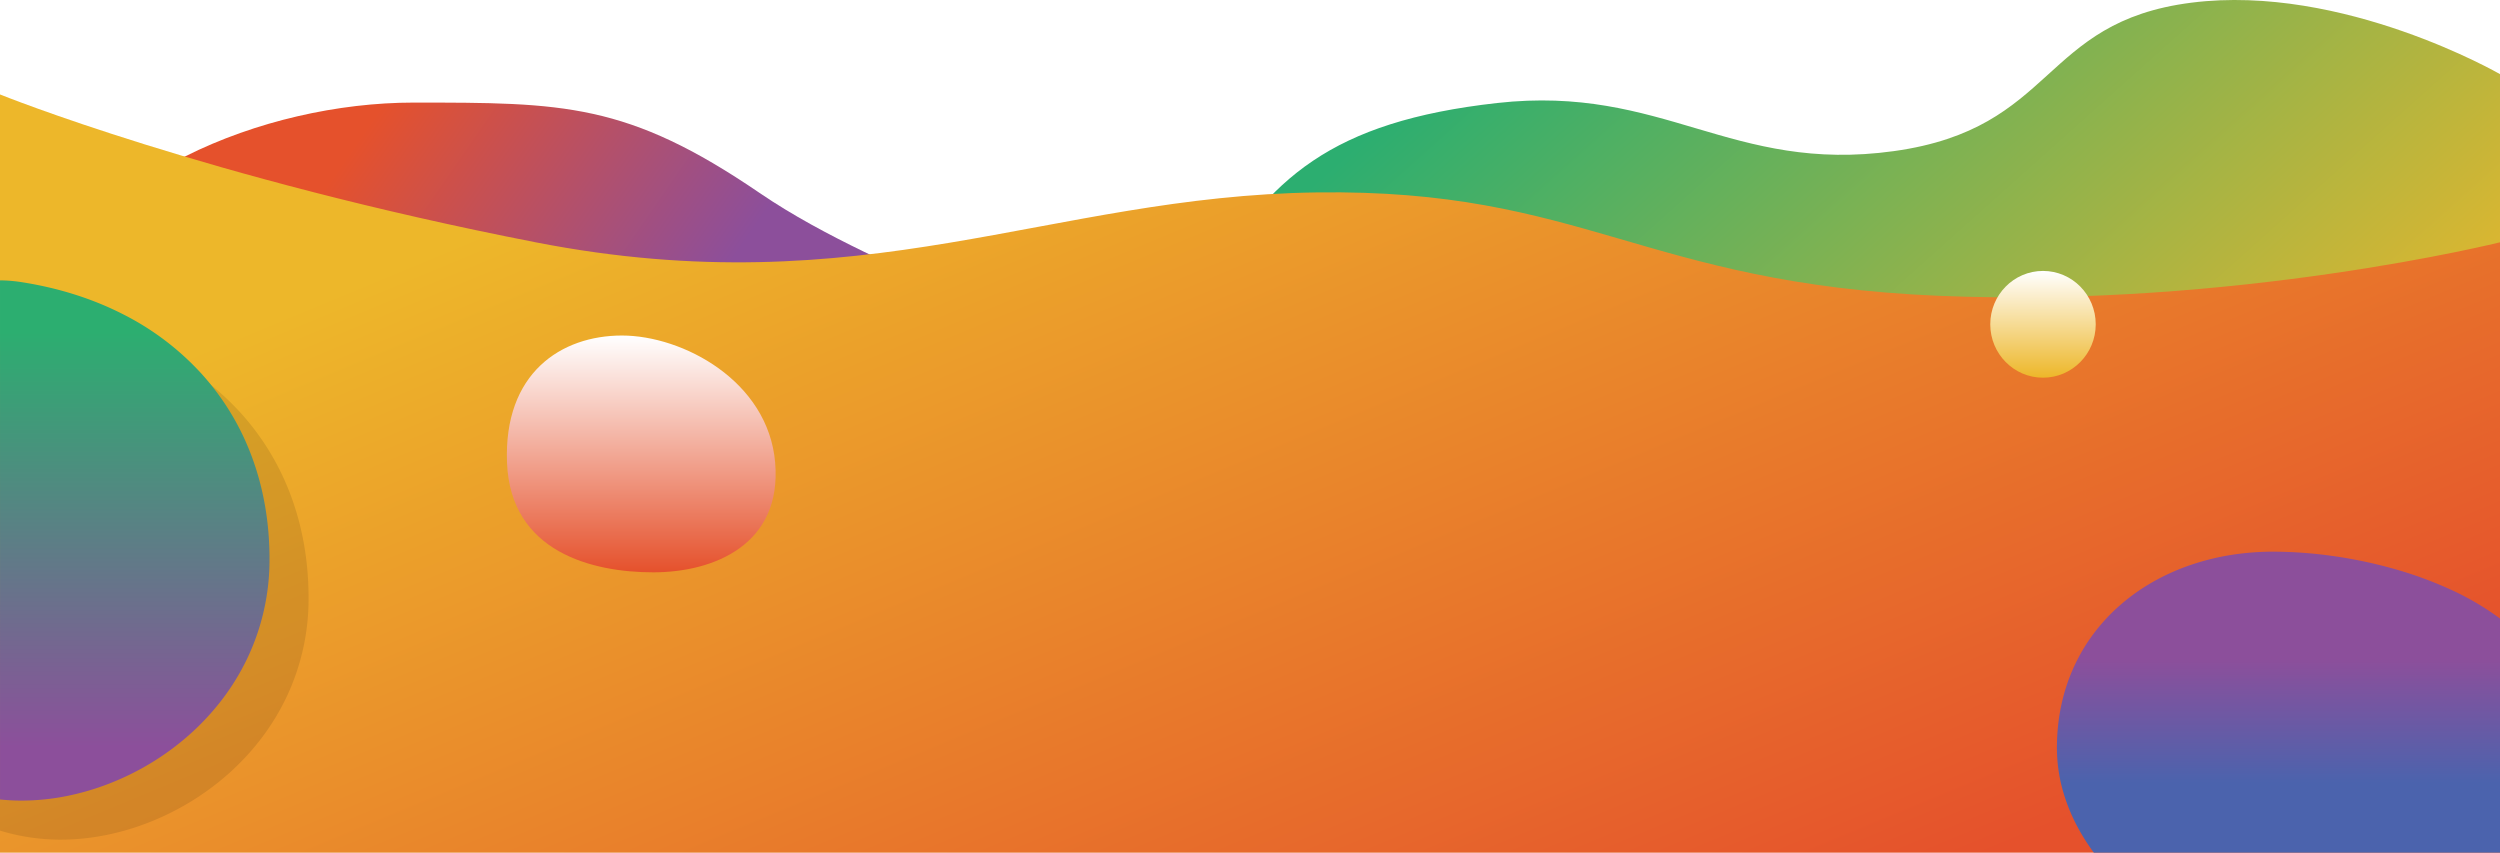<svg xmlns="http://www.w3.org/2000/svg" xmlns:xlink="http://www.w3.org/1999/xlink" width="1920" height="654.867" viewBox="0 0 1920 654.867"><defs><linearGradient id="a" x1="0.273" y1="0.089" x2="1" y2="0.5" gradientUnits="objectBoundingBox"><stop offset="0" stop-color="#2cae70"/><stop offset="1" stop-color="#edb72a"/></linearGradient><linearGradient id="b" x1="0.3" y1="0.128" x2="0.698" y2="0.277" gradientUnits="objectBoundingBox"><stop offset="0" stop-color="#e5512c"/><stop offset="1" stop-color="#8c4f9b"/></linearGradient><linearGradient id="c" x1="0.124" y1="0.281" x2="0.903" y2="0.848" gradientUnits="objectBoundingBox"><stop offset="0" stop-color="#edb72a"/><stop offset="1" stop-color="#e5512c"/></linearGradient><linearGradient id="d" x1="0.5" y1="0.358" x2="0.5" y2="0.77" gradientUnits="objectBoundingBox"><stop offset="0" stop-color="#8c4f9b"/><stop offset="1" stop-color="#4b63ad"/></linearGradient><linearGradient id="e" x1="0.5" x2="0.5" y2="1" gradientUnits="objectBoundingBox"><stop offset="0" stop-color="#fff"/><stop offset="1" stop-color="#e5512c"/></linearGradient><filter id="f" x="359.275" y="227.682" width="237.934" height="213.368" filterUnits="userSpaceOnUse"><feOffset dx="30" dy="30" input="SourceAlpha"/><feGaussianBlur stdDeviation="0.5" result="g"/><feFlood flood-color="rgb(0,0,0)" flood-opacity="0.102"/><feComposite operator="in" in2="g"/><feComposite in="SourceGraphic"/></filter><linearGradient id="h" x1="0.5" x2="0.5" y2="1" gradientUnits="objectBoundingBox"><stop offset="0" stop-color="#fff"/><stop offset="1" stop-color="#edb72a"/></linearGradient><filter id="i" x="1498.524" y="178.073" width="112.5" height="113.5" filterUnits="userSpaceOnUse"><feOffset dx="30" dy="30" input="SourceAlpha"/><feGaussianBlur stdDeviation="0.5" result="j"/><feFlood flood-color="rgb(0,0,0)" flood-opacity="0.161"/><feComposite operator="in" in2="j"/><feComposite in="SourceGraphic"/></filter><linearGradient id="k" x1="0.5" y1="0.098" x2="0.5" y2="0.898" gradientUnits="objectBoundingBox"><stop offset="0" stop-color="#2cae70"/><stop offset="1" stop-color="#8c4f9b"/></linearGradient></defs><g transform="translate(0 -5331.717)"><path d="M273.185,1883.38c46.966-80.216,95-124.018,222.556-138.266s179.859,54.357,304.747,36.941,112.079-99.214,228.426-113.99,236.966,54.885,236.966,54.885v508.733H151.5S226.219,1963.6,273.185,1883.38Z" transform="translate(654.118 3665.709)" fill="url(#a)"/><path d="M303.661,1673.6c-115.014,0-255.112,56.84-290.337,159.045s95.534,164.915,149.438,249.775,120.084,10.674,195.337,0,100.337-5.337,140.9-62.978,258.314-76.32,285-128.089-112.879-78.989-214.55-148.371S418.675,1673.6,303.661,1673.6Z" transform="translate(13.894 3736.904)" fill="url(#b)"/><path d="M0,2279.313V1696.99s158.577,64.208,411.314,113.551,394.242-35.46,599.633-38.3,250.736,69.833,478,79.4S1920,1810.541,1920,1810.541V2279.31Z" transform="translate(0 3707.259)" fill="url(#c)"/><path d="M340.293,231.184H28.356a165.083,165.083,0,0,1-10.228-15.649A141.086,141.086,0,0,1,4.771,184.252,121.826,121.826,0,0,1,0,150.746c0-22.307,4.39-43.247,13.048-62.24a138.584,138.584,0,0,1,15.31-25.755A143.226,143.226,0,0,1,48.633,40.985,154.148,154.148,0,0,1,73.207,23.519a169.3,169.3,0,0,1,28.2-12.859,186.692,186.692,0,0,1,31.168-7.942A205,205,0,0,1,166.042,0a329.725,329.725,0,0,1,44.684,3.165,354.841,354.841,0,0,1,46.426,9.554,300.076,300.076,0,0,1,44.433,16.032,211.221,211.221,0,0,1,38.708,22.6V231.183Z" transform="translate(1579.707 5755.399)" fill="url(#d)"/><g transform="matrix(1, 0, 0, 1, 0, 5331.72)" filter="url(#f)"><path d="M75.306-17.4c46.621,0,112.331,34.769,117.68,97.621S146,164.468,99.377,164.468-10.279,149.091-12.954,80.221,28.685-17.4,75.306-17.4Z" transform="translate(372.34 245.08)" fill="url(#e)"/></g><g transform="matrix(1, 0, 0, 1, 0, 5331.72)" filter="url(#i)"><ellipse cx="40.5" cy="41" rx="40.5" ry="41" transform="translate(1498.52 178.07)" fill="url(#h)"/></g><path d="M46.634,399.542A159.484,159.484,0,0,1,0,392.607V4.385A98.172,98.172,0,0,1,29.254,0a113.161,113.161,0,0,1,17.38,1.381C75.1,5.824,101.467,14.2,124.99,26.28A208.911,208.911,0,0,1,185.019,72a196.332,196.332,0,0,1,38.423,63.544c8.982,24.195,13.536,50.56,13.536,78.361a175.994,175.994,0,0,1-17.2,76.688,180.242,180.242,0,0,1-19.513,31.717,192.117,192.117,0,0,1-25.019,26.8,202.925,202.925,0,0,1-29.2,21.5,205.869,205.869,0,0,1-32.052,15.823,196.844,196.844,0,0,1-33.579,9.77A176.815,176.815,0,0,1,46.634,399.542Z" transform="translate(0.005 5577.031)" fill="rgba(0,0,0,0.1)"/><path d="M16.638,399.539a161.712,161.712,0,0,1-16.627-.858L0,0A113.371,113.371,0,0,1,16.638,1.379c28.47,4.442,54.833,12.82,78.356,24.9A208.915,208.915,0,0,1,155.023,72a196.333,196.333,0,0,1,38.423,63.544c8.982,24.2,13.536,50.56,13.536,78.361a175.994,175.994,0,0,1-17.2,76.688,180.246,180.246,0,0,1-19.513,31.717,192.116,192.116,0,0,1-25.019,26.8,202.933,202.933,0,0,1-29.2,21.5A205.867,205.867,0,0,1,84,386.428a196.847,196.847,0,0,1-33.579,9.77,176.819,176.819,0,0,1-33.783,3.341Z" transform="translate(0.004 5547.039)" fill="url(#k)"/></g></svg>